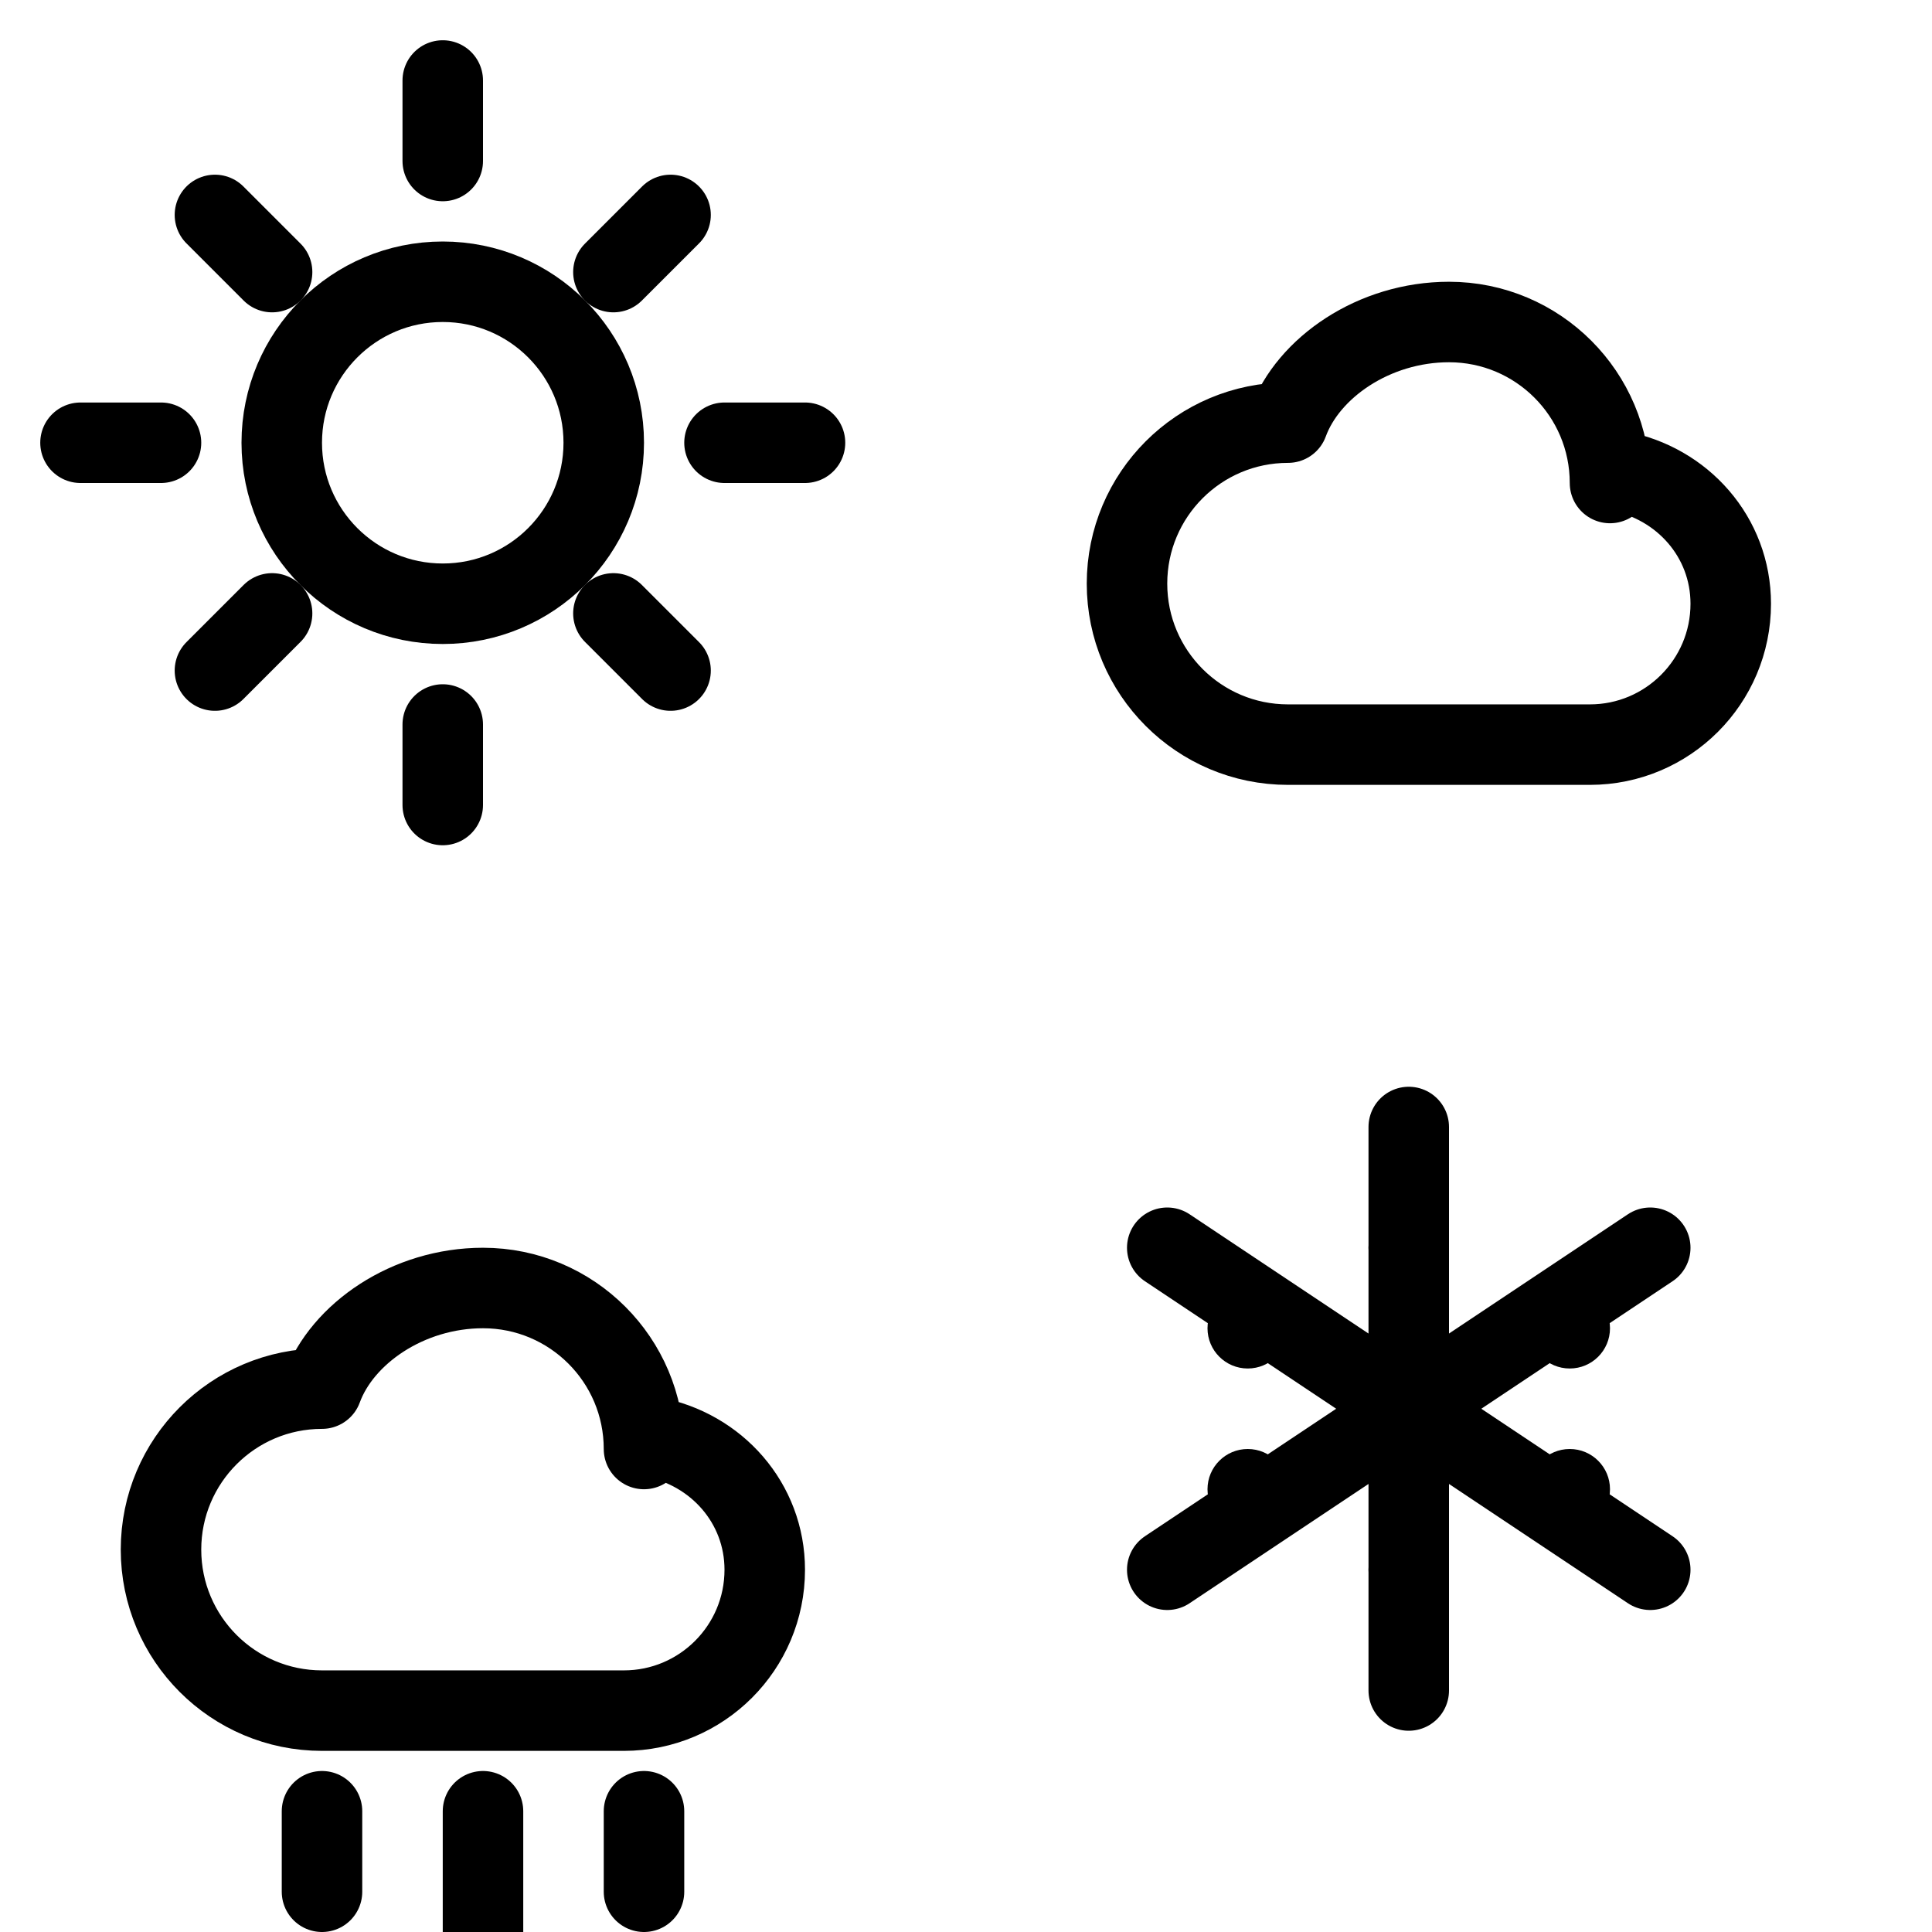 <svg viewBox="0 0 48 48" fill="none" xmlns="http://www.w3.org/2000/svg">
  <!-- Sun -->
  <g transform="translate(2, 2)">
    <circle cx="9" cy="9" r="4" stroke="currentColor" stroke-width="2"/>
    <path d="M9 0V2M9 16V18M0 9H2M16 9H18M3.34 3.34L4.76 4.76M13.24 13.24L14.66 14.66M3.34 14.66L4.76 13.24M13.24 4.76L14.66 3.34" stroke="currentColor" stroke-width="2" stroke-linecap="round"/>
  </g>
  
  <!-- Cloud -->
  <g transform="translate(26, 2)">
    <path d="M14 10C14 7.791 12.209 6 10 6C8.134 6 6.5 7.134 6 8.5C3.791 8.5 2 10.291 2 12.5C2 14.709 3.791 16.5 6 16.5H13.5C15.433 16.5 17 14.933 17 13C17 11.343 15.8 10 14.2 9.7C14.069 9.877 14 10 14 10Z" stroke="currentColor" stroke-width="2" stroke-linecap="round" stroke-linejoin="round"/>
  </g>
  
  <!-- Rain -->
  <g transform="translate(2, 26)">
    <path d="M14 10C14 7.791 12.209 6 10 6C8.134 6 6.5 7.134 6 8.5C3.791 8.5 2 10.291 2 12.5C2 14.709 3.791 16.5 6 16.5H13.5C15.433 16.5 17 14.933 17 13C17 11.343 15.8 10 14.2 9.7" stroke="currentColor" stroke-width="2" stroke-linecap="round" stroke-linejoin="round"/>
    <path d="M6 19V21M10 19V22M14 19V21" stroke="currentColor" stroke-width="2" stroke-linecap="round"/>
  </g>
  
  <!-- Snow -->
  <g transform="translate(26, 26)">
    <path d="M9 2V16M3 5L15 13M3 13L15 5" stroke="currentColor" stroke-width="2" stroke-linecap="round"/>
    <circle cx="9" cy="5" r="1" fill="currentColor"/>
    <circle cx="9" cy="9" r="1" fill="currentColor"/>
    <circle cx="9" cy="13" r="1" fill="currentColor"/>
    <circle cx="5" cy="7" r="1" fill="currentColor"/>
    <circle cx="13" cy="7" r="1" fill="currentColor"/>
    <circle cx="5" cy="11" r="1" fill="currentColor"/>
    <circle cx="13" cy="11" r="1" fill="currentColor"/>
  </g>
</svg>